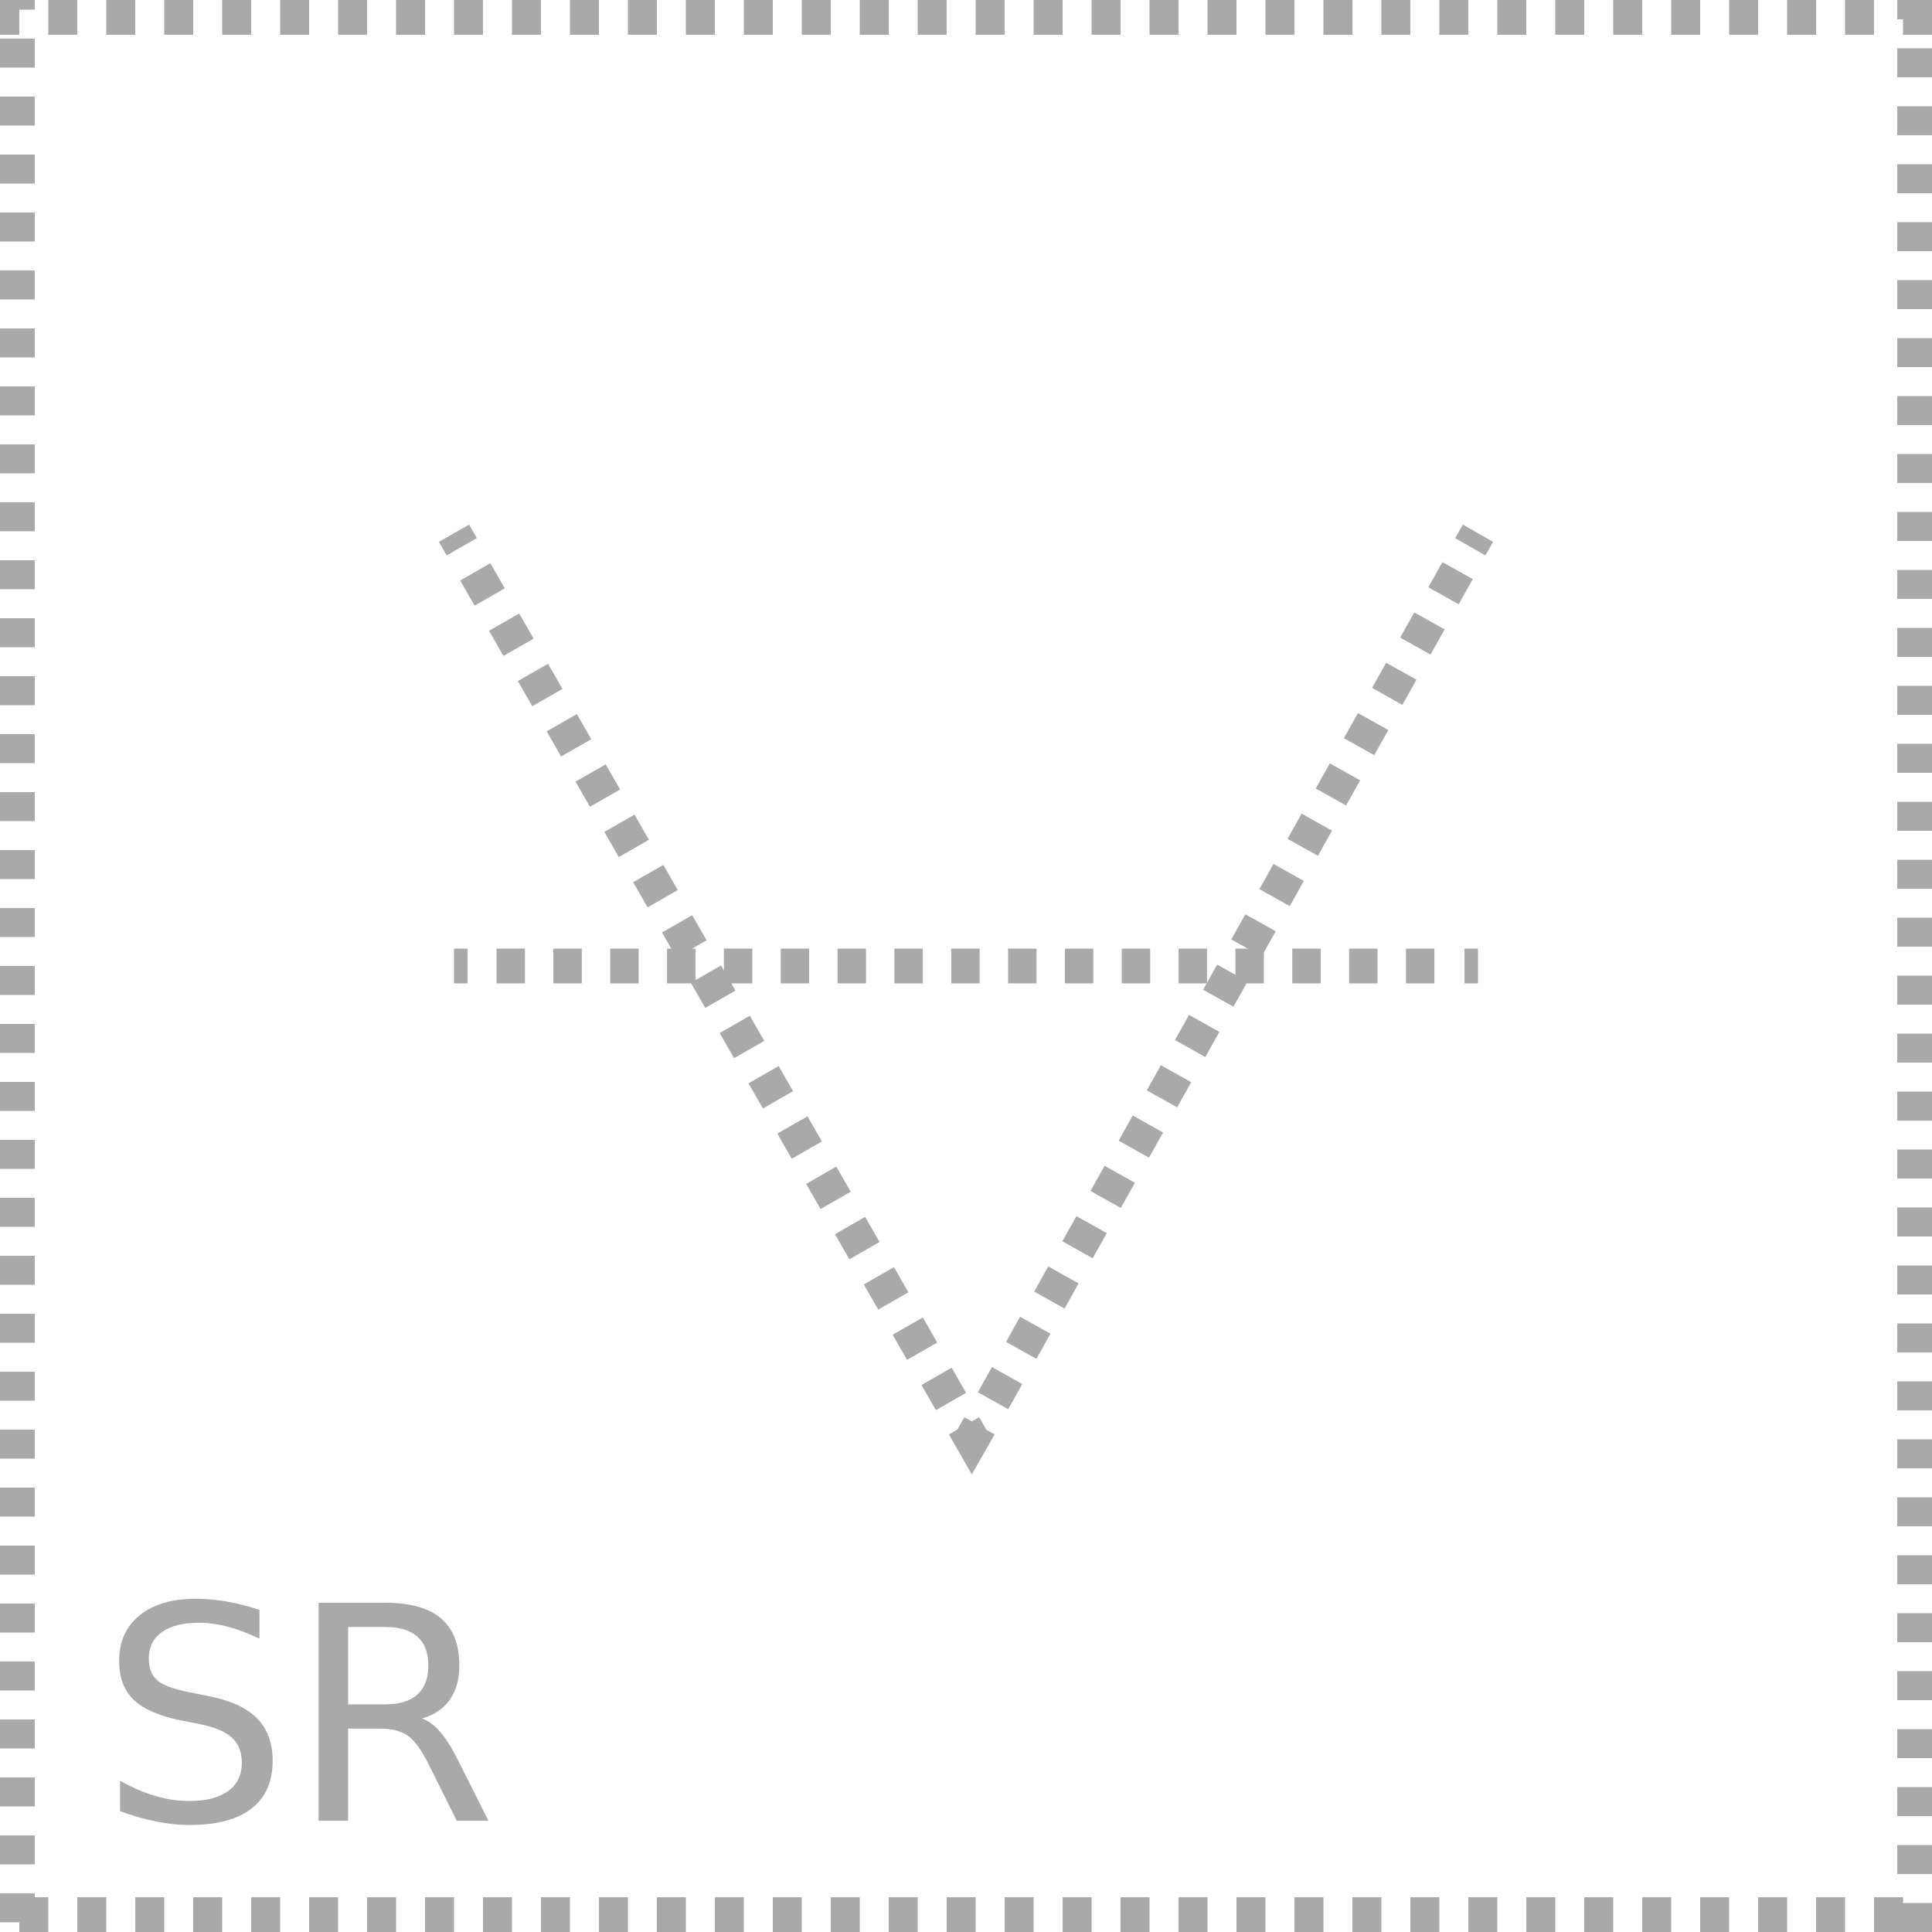 <?xml version="1.0" encoding="utf-8"?>
<!-- Generator: Adobe Illustrator 21.0.0, SVG Export Plug-In . SVG Version: 6.00 Build 0)  -->
<svg version="1.1" id="Layer_1" xmlns="http://www.w3.org/2000/svg" xmlns:xlink="http://www.w3.org/1999/xlink" x="0px" y="0px"
	 viewBox="0 0 100 100" style="enable-background:new 0 0 100 100;" xml:space="preserve">
<style type="text/css">
	.st0{fill:none;stroke:#A9A9A9;stroke-width:1.8;stroke-miterlimit:5;}
	.st1{fill:none;stroke:#A9A9A9;stroke-width:1.8;stroke-miterlimit:5;stroke-dasharray:1.5,1.5;}
	.st2{fill:none;stroke:#A9A9A9;stroke-width:1.8;stroke-miterlimit:5;stroke-dasharray:1.492,1.492;}
	.st3{fill:none;stroke:#A9A9A9;stroke-width:1.8;stroke-miterlimit:5;stroke-dasharray:1.471,1.471;}
	.st4{fill:#A9A9A9;}
	.st5{enable-background:new    ;}
</style>
<g id="Layer_2">
</g>
<g>
	<g>
		<line class="st0" x1="23.5" y1="27.6" x2="23.9" y2="28.3"/>
		<line class="st1" x1="24.6" y1="29.6" x2="49.6" y2="73.2"/>
		<polyline class="st0" points="49.9,73.8 50.3,74.5 50.7,73.8 		"/>
		<line class="st2" x1="51.4" y1="72.5" x2="75.8" y2="28.9"/>
		<line class="st0" x1="76.1" y1="28.3" x2="76.5" y2="27.6"/>
	</g>
</g>
<g>
	<g>
		<line class="st0" x1="23.5" y1="50" x2="24.2" y2="50"/>
		<line class="st3" x1="25.7" y1="50" x2="75" y2="50"/>
		<line class="st0" x1="75.8" y1="50" x2="76.5" y2="50"/>
	</g>
</g>
<g>
	<path class="st4" d="M97,0h-1.5v1.8H97V0L97,0z M94,0h-1.5v1.8H94V0L94,0z M91,0h-1.5v1.8H91V0L91,0z M88,0h-1.5v1.8H88V0L88,0z
		 M85,0h-1.5v1.8H85V0L85,0z M82,0h-1.5v1.8H82V0L82,0z M79,0h-1.5v1.8H79V0L79,0z M76,0h-1.5v1.8H76V0L76,0z M73,0h-1.5v1.8H73V0
		L73,0z M70,0h-1.5v1.8H70V0L70,0z M67,0h-1.5v1.8H67V0L67,0z M64,0h-1.5v1.8H64V0L64,0z M61,0h-1.5v1.8H61V0L61,0z M58,0h-1.5v1.8
		H58V0L58,0z M55,0h-1.5v1.8H55V0L55,0z M52,0h-1.5v1.8H52V0L52,0z M49,0h-1.5v1.8H49V0L49,0z M46,0h-1.5v1.8H46V0L46,0z M43,0h-1.5
		v1.8H43V0L43,0z M40,0h-1.5v1.8H40V0L40,0z M37,0h-1.5v1.8H37V0L37,0z M34,0h-1.5v1.8H34V0L34,0z M31,0h-1.5v1.8H31V0L31,0z M28,0
		h-1.5v1.8H28V0L28,0z M25,0h-1.5v1.8H25V0L25,0z M22,0h-1.5v1.8H22V0L22,0z M19,0h-1.5v1.8H19V0L19,0z M16,0h-1.5v1.8H16V0L16,0z
		 M13,0h-1.5v1.8H13V0L13,0z M10,0H8.5v1.8H10V0L10,0z M7,0H5.5v1.8H7V0L7,0z M4,0H2.5v1.8H4V0L4,0z M1.8,0H0v1.8h1V0.5h0.8V0L1.8,0
		z M1.8,2H0v1.5h1.8V2L1.8,2z M1.8,5H0v1.5h1.8V5L1.8,5z M1.8,8H0v1.5h1.8V8L1.8,8z M1.8,11H0v1.5h1.8V11L1.8,11z M1.8,14H0v1.5h1.8
		V14L1.8,14z M1.8,17H0v1.5h1.8V17L1.8,17z M1.8,20H0v1.5h1.8V20L1.8,20z M1.8,23H0v1.5h1.8V23L1.8,23z M1.8,26H0v1.5h1.8V26L1.8,26
		z M1.8,29H0v1.5h1.8V29L1.8,29z M1.8,32H0v1.5h1.8V32L1.8,32z M1.8,35H0v1.5h1.8V35L1.8,35z M1.8,38H0v1.5h1.8V38L1.8,38z M1.8,41
		H0v1.5h1.8V41L1.8,41z M1.8,44H0v1.5h1.8V44L1.8,44z M1.8,47H0v1.5h1.8V47L1.8,47z M1.8,50H0v1.5h1.8V50L1.8,50z M1.8,53H0v1.5h1.8
		V53L1.8,53z M1.8,56H0v1.5h1.8V56L1.8,56z M1.8,59H0v1.5h1.8V59L1.8,59z M1.8,62H0v1.5h1.8V62L1.8,62z M1.8,65H0v1.5h1.8V65L1.8,65
		z M1.8,68H0v1.5h1.8V68L1.8,68z M1.8,71H0v1.5h1.8V71L1.8,71z M1.8,74H0v1.5h1.8V74L1.8,74z M1.8,77H0v1.5h1.8V77L1.8,77z M1.8,80
		H0v1.5h1.8V80L1.8,80z M1.8,83H0v1.5h1.8V83L1.8,83z M1.8,86H0v1.5h1.8V86L1.8,86z M1.8,89H0v1.5h1.8V89L1.8,89z M1.8,92H0v1.5h1.8
		V92L1.8,92z M1.8,95H0v1.5h1.8V95L1.8,95z M1.8,98H0v1.5h1v0.5h1.5v-1.8H1.8V98L1.8,98z M5.5,98.2H4v1.8h1.5V98.2L5.5,98.2z
		 M8.5,98.2H7v1.8h1.5V98.2L8.5,98.2z M11.5,98.2H10v1.8h1.5V98.2L11.5,98.2z M14.5,98.2H13v1.8h1.5V98.2L14.5,98.2z M17.5,98.2H16
		v1.8h1.5V98.2L17.5,98.2z M20.5,98.2H19v1.8h1.5V98.2L20.5,98.2z M23.5,98.2H22v1.8h1.5V98.2L23.5,98.2z M26.5,98.2H25v1.8h1.5
		V98.2L26.5,98.2z M29.5,98.2H28v1.8h1.5V98.2L29.5,98.2z M32.5,98.2H31v1.8h1.5V98.2L32.5,98.2z M35.5,98.2H34v1.8h1.5V98.2
		L35.5,98.2z M38.5,98.2H37v1.8h1.5V98.2L38.5,98.2z M41.5,98.2H40v1.8h1.5V98.2L41.5,98.2z M44.5,98.2H43v1.8h1.5V98.2L44.5,98.2z
		 M47.5,98.2H46v1.8h1.5V98.2L47.5,98.2z M50.5,98.2H49v1.8h1.5V98.2L50.5,98.2z M53.5,98.2H52v1.8h1.5V98.2L53.5,98.2z M56.5,98.2
		H55v1.8h1.5V98.2L56.5,98.2z M59.5,98.2H58v1.8h1.5V98.2L59.5,98.2z M62.5,98.2H61v1.8h1.5V98.2L62.5,98.2z M65.5,98.2H64v1.8h1.5
		V98.2L65.5,98.2z M68.5,98.2H67v1.8h1.5V98.2L68.5,98.2z M71.5,98.2H70v1.8h1.5V98.2L71.5,98.2z M74.5,98.2H73v1.8h1.5V98.2
		L74.5,98.2z M77.5,98.2H76v1.8h1.5V98.2L77.5,98.2z M80.5,98.2H79v1.8h1.5V98.2L80.5,98.2z M83.5,98.2H82v1.8h1.5V98.2L83.5,98.2z
		 M86.5,98.2H85v1.8h1.5V98.2L86.5,98.2z M89.5,98.2H88v1.8h1.5V98.2L89.5,98.2z M92.5,98.2H91v1.8h1.5V98.2L92.5,98.2z M95.5,98.2
		H94v1.8h1.5V98.2L95.5,98.2z M98.5,98.2H97v1.8h1.5l0,0h1.5v-1.5h-1.5V98.2L98.5,98.2z M100,95.5h-1.8V97h1.8V95.5L100,95.5z
		 M100,92.5h-1.8V94h1.8V92.5L100,92.5z M100,89.5h-1.8V91h1.8V89.5L100,89.5z M100,86.5h-1.8V88h1.8V86.5L100,86.5z M100,83.5h-1.8
		V85h1.8V83.5L100,83.5z M100,80.5h-1.8V82h1.8V80.5L100,80.5z M100,77.5h-1.8V79h1.8V77.5L100,77.5z M100,74.5h-1.8V76h1.8V74.5
		L100,74.5z M100,71.5h-1.8V73h1.8V71.5L100,71.5z M100,68.5h-1.8V70h1.8V68.5L100,68.5z M100,65.5h-1.8V67h1.8V65.5L100,65.5z
		 M100,62.5h-1.8V64h1.8V62.5L100,62.5z M100,59.5h-1.8V61h1.8V59.5L100,59.5z M100,56.5h-1.8V58h1.8V56.5L100,56.5z M100,53.5h-1.8
		V55h1.8V53.5L100,53.5z M100,50.5h-1.8V52h1.8V50.5L100,50.5z M100,47.5h-1.8V49h1.8V47.5L100,47.5z M100,44.5h-1.8V46h1.8V44.5
		L100,44.5z M100,41.5h-1.8V43h1.8V41.5L100,41.5z M100,38.5h-1.8V40h1.8V38.5L100,38.5z M100,35.5h-1.8V37h1.8V35.5L100,35.5z
		 M100,32.5h-1.8V34h1.8V32.5L100,32.5z M100,29.5h-1.8V31h1.8V29.5L100,29.5z M100,26.5h-1.8V28h1.8V26.5L100,26.5z M100,23.5h-1.8
		V25h1.8V23.5L100,23.5z M100,20.5h-1.8V22h1.8V20.5L100,20.5z M100,17.5h-1.8V19h1.8V17.5L100,17.5z M100,14.5h-1.8V16h1.8V14.5
		L100,14.5z M100,11.5h-1.8V13h1.8V11.5L100,11.5z M100,8.5h-1.8V10h1.8V8.5L100,8.5z M100,5.5h-1.8V7h1.8V5.5L100,5.5z M100,2.5
		h-1.8V4h1.8V2.5L100,2.5z M100,0h-1.8v1h0.3v0.8h1.5V0L100,0z"/>
</g>
<g id="Layer_2_2_">
	<g class="st5">
		<path class="st4" d="M13.43,83.328v1.489c-0.579-0.277-1.126-0.484-1.64-0.619c-0.513-0.135-1.01-0.204-1.489-0.204
			c-0.832,0-1.473,0.161-1.923,0.484c-0.45,0.322-0.676,0.78-0.676,1.375c0,0.499,0.15,0.876,0.45,1.13S9.02,87.442,9.856,87.6
			l0.922,0.188c1.139,0.217,1.979,0.599,2.521,1.146c0.542,0.547,0.813,1.278,0.813,2.196c0,1.094-0.366,1.922-1.1,2.487
			s-1.807,0.846-3.224,0.846c-0.534,0-1.102-0.061-1.704-0.182s-1.225-0.299-1.87-0.537v-1.573c0.619,0.348,1.227,0.61,1.821,0.786
			c0.595,0.175,1.179,0.264,1.753,0.264c0.872,0,1.544-0.172,2.018-0.513c0.473-0.342,0.711-0.832,0.711-1.467
			c0-0.555-0.17-0.988-0.511-1.3s-0.898-0.547-1.674-0.703l-0.93-0.182C8.263,88.829,7.44,88.474,6.93,87.99
			s-0.764-1.156-0.764-2.018c0-0.997,0.351-1.784,1.054-2.358c0.703-0.574,1.672-0.862,2.906-0.862c0.529,0,1.068,0.048,1.618,0.143
			C12.293,82.991,12.856,83.137,13.43,83.328z"/>
		<path class="st4" d="M21.842,88.951c0.328,0.111,0.646,0.348,0.956,0.711c0.31,0.362,0.62,0.862,0.934,1.496l1.549,3.084h-1.64
			l-1.444-2.895c-0.373-0.756-0.734-1.258-1.085-1.504c-0.351-0.246-0.828-0.37-1.432-0.37h-1.663v4.769H16.49V82.958h3.447
			c1.29,0,2.252,0.27,2.887,0.809s0.952,1.353,0.952,2.442c0,0.711-0.165,1.3-0.495,1.769
			C22.951,88.445,22.473,88.771,21.842,88.951z M18.019,84.213v4.005h1.92c0.735,0,1.291-0.17,1.667-0.511s0.564-0.84,0.564-1.5
			s-0.188-1.157-0.564-1.493c-0.375-0.335-0.931-0.503-1.667-0.503h-1.92V84.213z"/>
	</g>
</g>
</svg>
